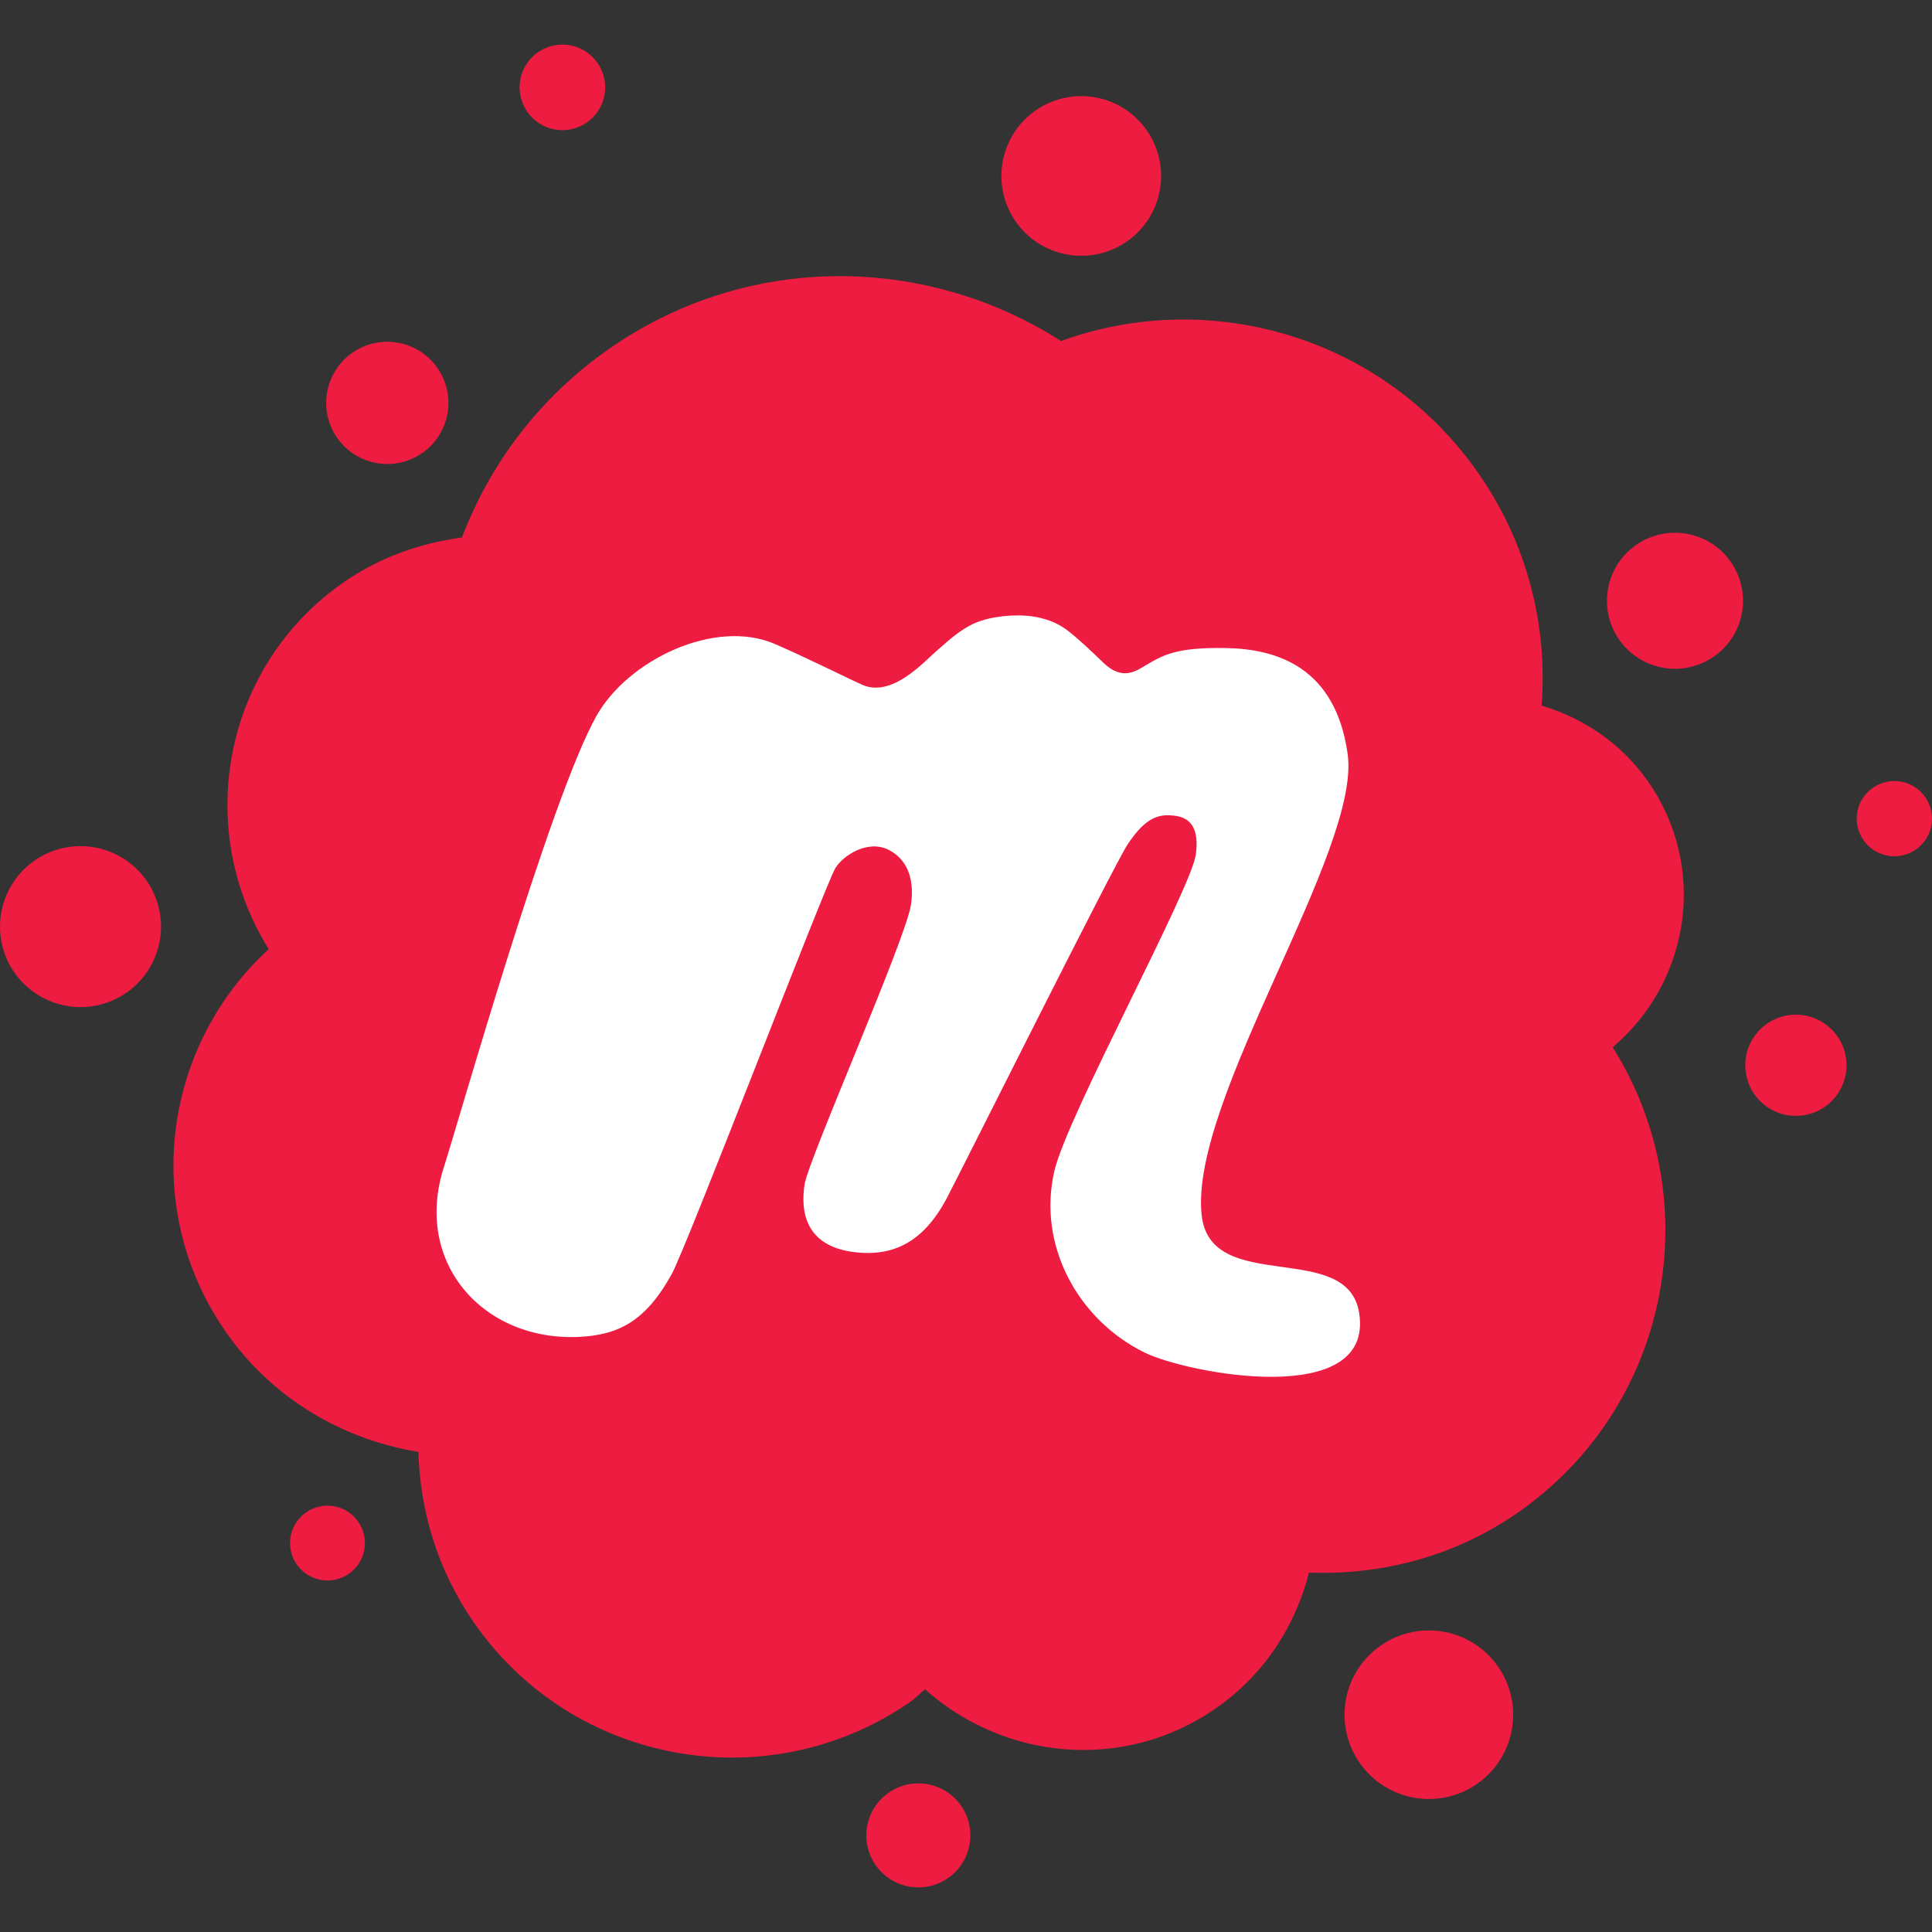 <svg xmlns="http://www.w3.org/2000/svg" xmlns:xlink="http://www.w3.org/1999/xlink" width="256" height="256" viewBox="0 0 256 256"><rect x="0" y="0" width="256" height="256" fill="#333333" stroke="none"/><g id="meetup"><path fill="#ED1C40" d="M182.981,218.022c-5.076,3.506-6.35,10.462-2.84,15.535c3.506,5.071,10.463,6.347,15.543,2.841c5.074-3.508,6.343-10.463,2.838-15.537C195.015,215.786,188.055,214.517,182.981,218.022 M117.768,237.532c-3.132,2.163-3.917,6.453-1.754,9.583c2.164,3.132,6.457,3.917,9.589,1.754c3.132-2.164,3.917-6.457,1.753-9.589C125.192,236.15,120.899,235.367,117.768,237.532 M38.547,205.512c0.576,2.678,3.217,4.379,5.893,3.8c2.678-0.577,4.381-3.218,3.802-5.892c-0.579-2.678-3.217-4.378-5.895-3.803C39.671,200.197,37.969,202.833,38.547,205.512M19.465,128.814c3.332-4.857,2.097-11.494-2.762-14.825c-4.859-3.331-11.498-2.095-14.831,2.762c-3.332,4.857-2.096,11.494,2.763,14.823C9.495,134.906,16.133,133.67,19.465,128.814 M55.923,60.046c3.681-2.542,4.602-7.584,2.059-11.263c-2.542-3.68-7.588-4.6-11.268-2.059c-3.677,2.542-4.602,7.586-2.06,11.265C47.199,61.665,52.244,62.589,55.923,60.046 M80.064,10.383c-0.661-3.06-3.678-5.006-6.737-4.346c-3.064,0.661-5.011,3.676-4.349,6.738c0.66,3.06,3.676,5.005,6.738,4.346C78.78,16.461,80.728,13.442,80.064,10.383M152.344,17.873c-3.01-5.009-9.511-6.634-14.519-3.625c-5.012,3.005-6.633,9.503-3.626,14.512c3.01,5.01,9.51,6.631,14.519,3.625C153.728,29.376,155.35,22.878,152.344,17.873 M204.271,93.5c0.802-10.495-1.817-21.312-8.271-30.646c-12.578-18.195-35.543-24.869-55.412-17.666c-17.751-11.369-41.232-11.848-59.66,0.883C71.6,52.514,64.953,61.375,61.209,71.223c-5.425,0.736-10.774,2.549-15.588,5.875c-15.914,10.994-20.111,32.425-10.015,48.675c-13.702,12.545-16.861,33.436-6.45,49.57c6.176,9.571,15.876,15.333,26.294,17.046c0.193,7.811,2.536,15.649,7.31,22.557c13.056,18.887,38.96,23.618,57.853,10.567c0.721-0.5,1.279-1.134,1.96-1.669c10.531,9.397,26.338,10.946,38.463,2.572c6.47-4.469,10.606-10.971,12.411-18.037c9.488,0.352,19.146-2.06,27.558-7.869c20.177-13.938,25.587-41.189,12.683-61.752c10.359-8.734,12.591-24.012,4.632-35.29C214.77,98.435,209.749,95.131,204.271,93.5 M227.07,87.018c4.098-2.828,5.124-8.439,2.29-12.535c-2.828-4.097-8.441-5.121-12.54-2.291c-4.095,2.827-5.121,8.438-2.291,12.535C217.358,88.824,222.974,89.848,227.07,87.018M244.521,139.742c-0.783-3.623-4.351-5.92-7.971-5.143c-3.618,0.783-5.923,4.35-5.139,7.969c0.778,3.621,4.346,5.92,7.968,5.141C243,146.928,245.303,143.36,244.521,139.742 M255.887,107.423c-0.582-2.689-3.233-4.402-5.925-3.82c-2.696,0.583-4.405,3.232-3.829,5.927c0.585,2.689,3.238,4.399,5.93,3.82C254.755,112.768,256.469,110.114,255.887,107.423"/><path fill="#FFF" d="M180.098,173.986c-1.541-9.836-19.757-2.252-20.881-13.027c-1.593-15.291,21.149-48.247,19.356-61.041c-1.611-11.518-9.374-13.93-16.129-14.049c-6.562-0.118-8.295,0.928-10.514,2.217c-1.281,0.742-3.117,2.209-5.672-0.216c-1.695-1.615-2.816-2.745-4.611-4.176c-0.914-0.732-2.369-1.652-4.808-2.012c-2.44-0.357-5.601,0-7.606,0.858c-2.012,0.863-3.589,2.369-5.241,3.805c-1.649,1.436-5.837,6.122-9.741,4.393c-1.692-0.747-7.424-3.611-11.561-5.401c-7.987-3.456-19.505,2.144-23.653,9.515c-6.171,10.967-18.357,54.053-20.202,59.732c-4.137,12.759,5.245,23.162,17.896,22.562c5.351-0.252,8.908-2.207,12.288-8.35c1.954-3.547,20.298-51.448,21.662-53.747c0.989-1.666,4.29-3.863,7.09-2.43c2.796,1.436,3.355,4.426,2.942,7.245c-0.671,4.56-13.608,33.781-14.105,37.089c-0.843,5.621,1.83,8.748,7.666,9.053c4.002,0.213,7.987-1.225,11.153-7.191c1.771-3.338,22.173-44.186,23.979-46.914c1.984-2.991,3.578-3.978,5.601-3.871c1.567,0.077,4.076,0.479,3.45,5.178c-0.617,4.607-17.02,34.582-18.74,41.921c-2.302,9.812,3.084,19.748,11.958,24.1C157.333,182.002,182.096,186.754,180.098,173.986"/></g></svg>